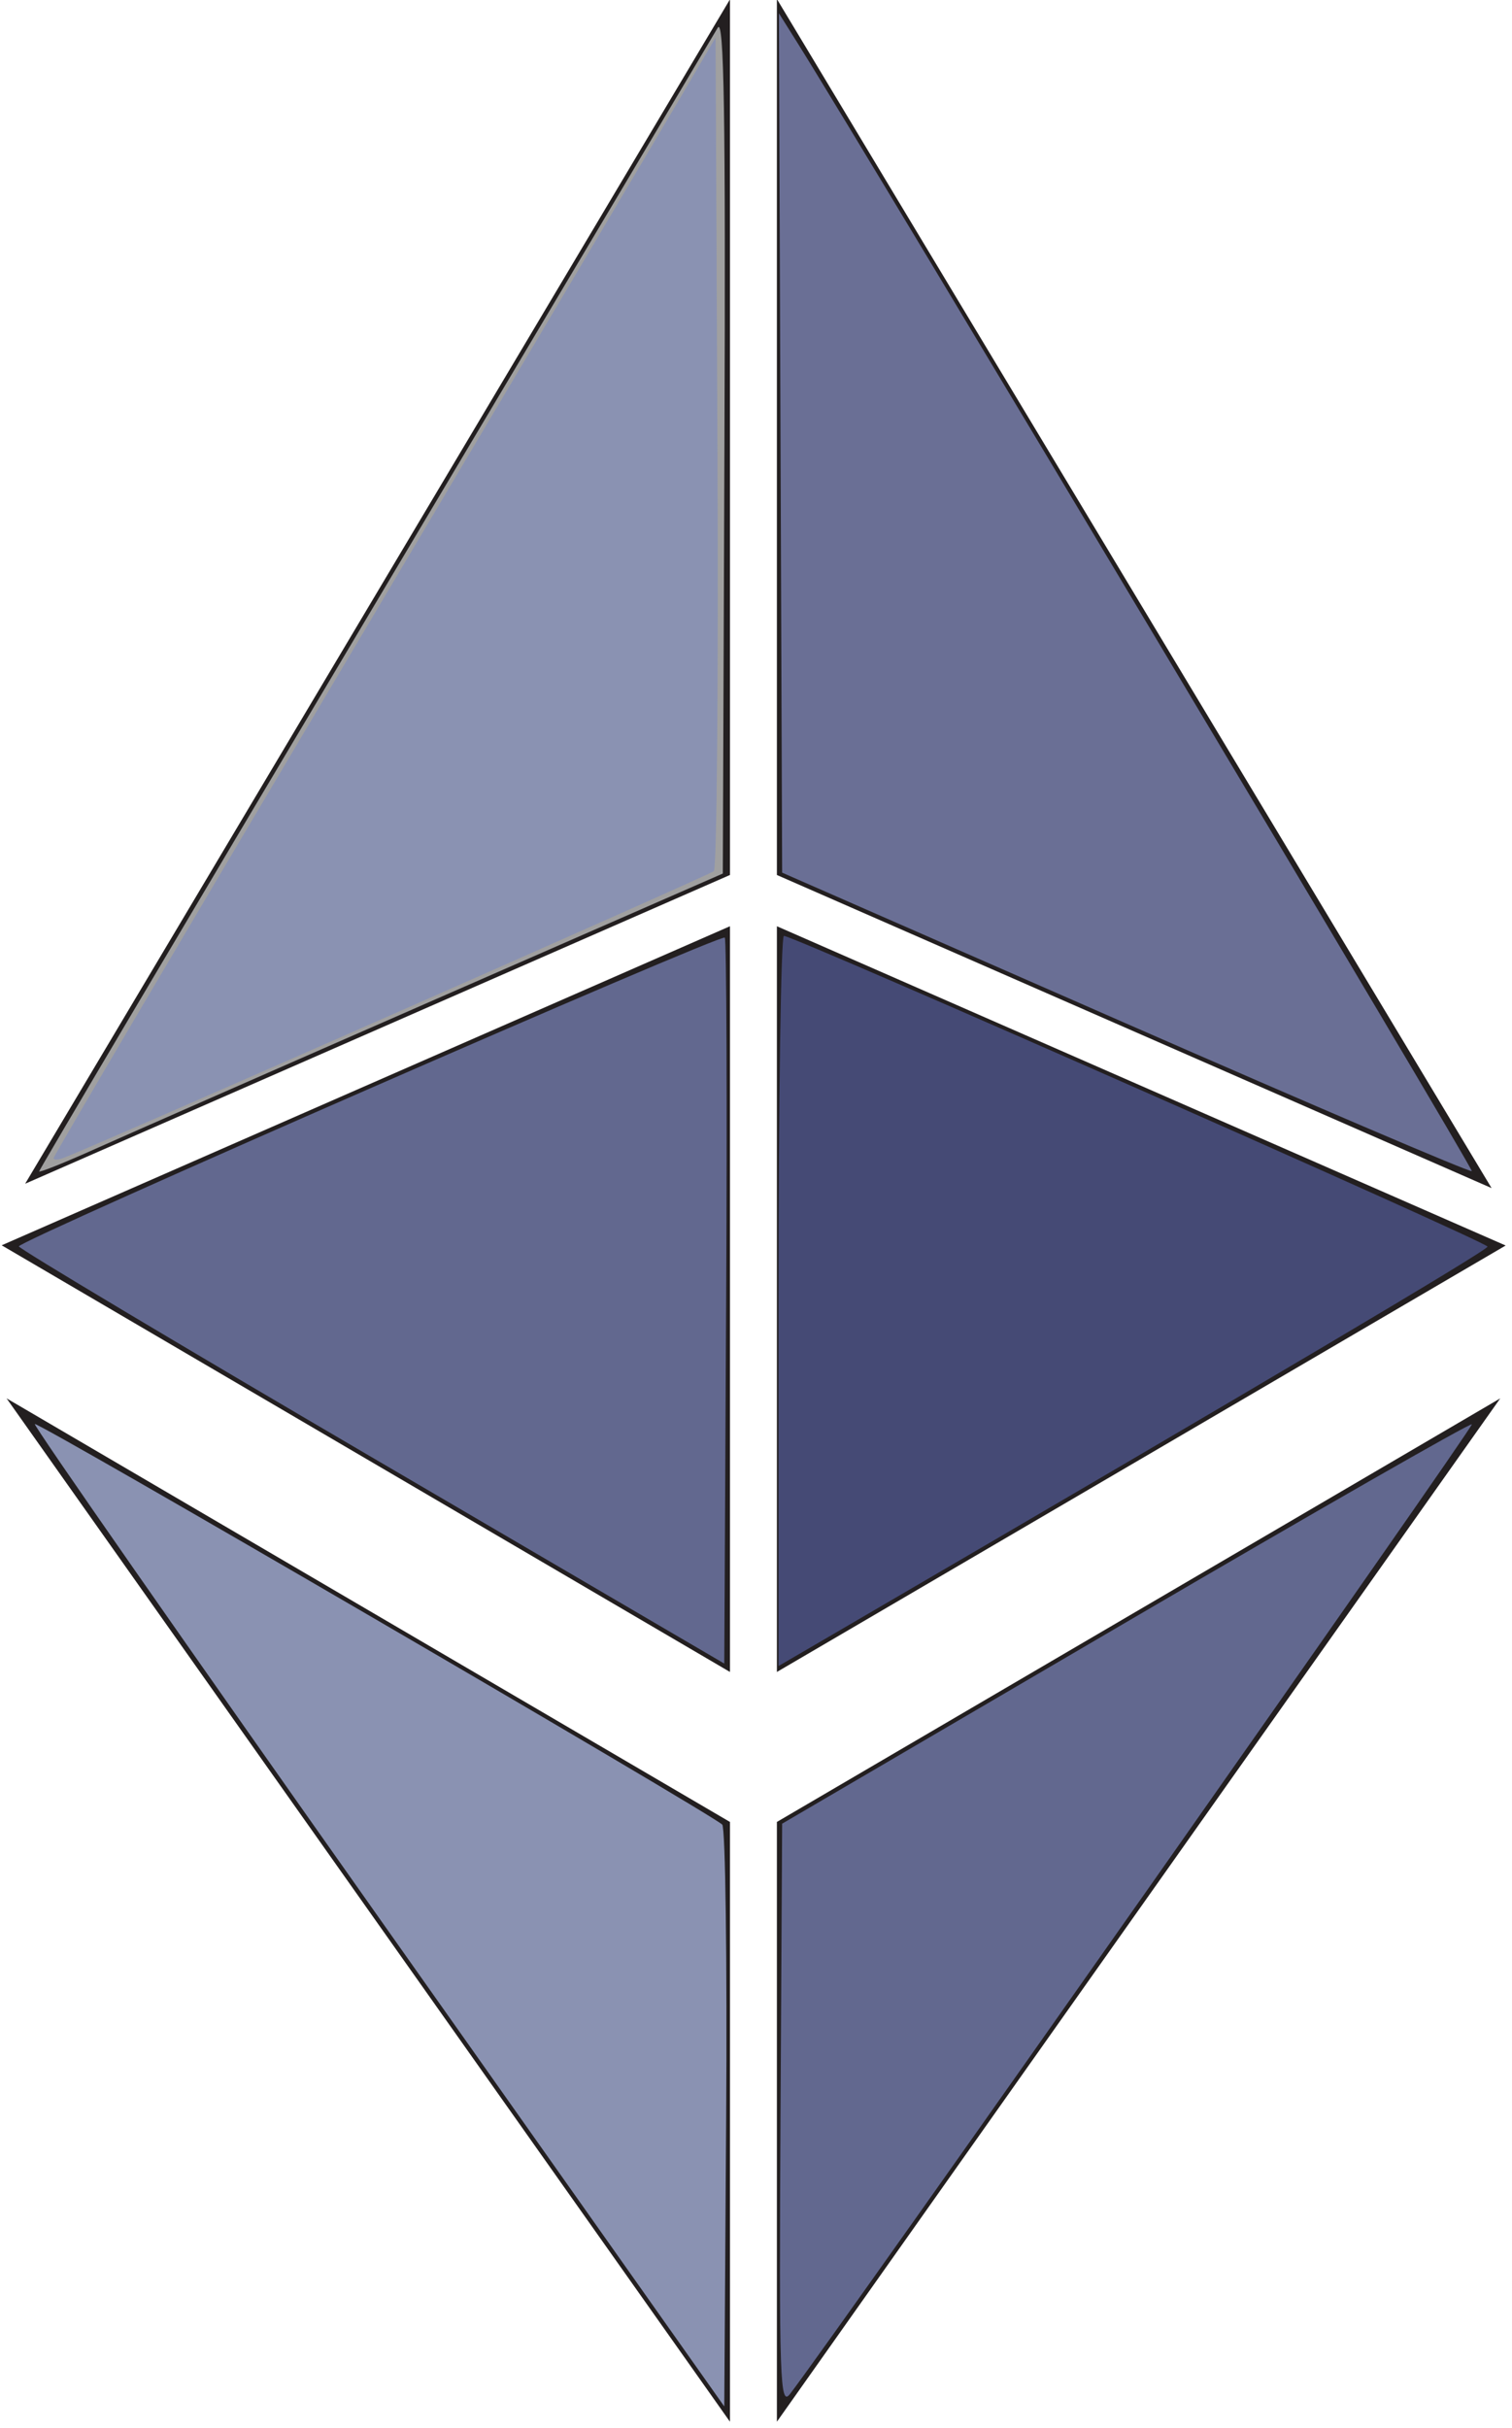 <svg viewBox="0 0 142 228" xmlns="http://www.w3.org/2000/svg"><g fill="none" fill-rule="evenodd"><path d="M68.553 157V86.977L.158 116.937zm0-74.837V-.056L2.362 111.156zM72.962-.09v82.253l67.121 29.403zm0 87.067v70.025l68.443-40.045zm-4.409 140.429v-56.321L.618 131.31zm4.409 0l67.935-96.096-67.935 39.775z" fill="#231F20"/><path d="M3.674 109.995c0-.141 14.162-24.055 31.472-53.142C52.456 27.765 66.97 3.355 67.403 2.608c.6-1.037.75 8.212.633 39.03l-.152 40.39-26.84 11.749c-14.761 6.461-29.208 12.812-32.105 14.112-2.896 1.3-5.265 2.248-5.265 2.106z" fill="#A0A0A0"/><path d="M5.033 108.745c0-.19 12.586-21.55 27.97-47.466 15.383-25.916 29.372-49.51 31.085-52.433l3.116-5.313.176 38.907c.096 21.4-.057 39.115-.34 39.368-.416.371-57.783 25.662-61.075 26.925-.513.197-.932.202-.932.012z" fill="#8A92B2"/><path d="M34.896 136.826C16.68 126.163 1.773 117.258 1.772 117.037c-.001-.547 65.915-29.374 66.296-28.993.167.167.225 15.573.128 34.236l-.176 33.933-33.124-19.387z" fill="#62688F"/><path d="M73.116 122.164c0-18.855.227-34.282.504-34.282.962 0 66.084 28.754 66.084 29.179 0 .353-21.074 12.837-59.944 35.509l-6.644 3.875v-34.281z" fill="#454A75"/><path d="M105.713 96.085L73.455 81.944l-.151-40.348-.152-40.347 1.705 2.718c6.797 10.83 63.57 105.803 63.368 106.005-.14.14-14.77-6.11-32.512-13.887z" fill="#6A6F95"/><path d="M35.514 179.974c-17.877-25.296-32.388-46.11-32.245-46.253.263-.264 63.56 36.613 64.56 37.613.3.3.466 12.716.368 27.59l-.177 27.045-32.506-45.995z" fill="#8A92B2"/><path d="M73.302 198.701l.153-27.453 32.256-18.884c17.74-10.385 32.375-18.764 32.52-18.619.21.21-59.992 85.811-64.033 91.05-.95 1.23-1.034-1.238-.896-26.094z" fill="#62688F"/></g></svg>